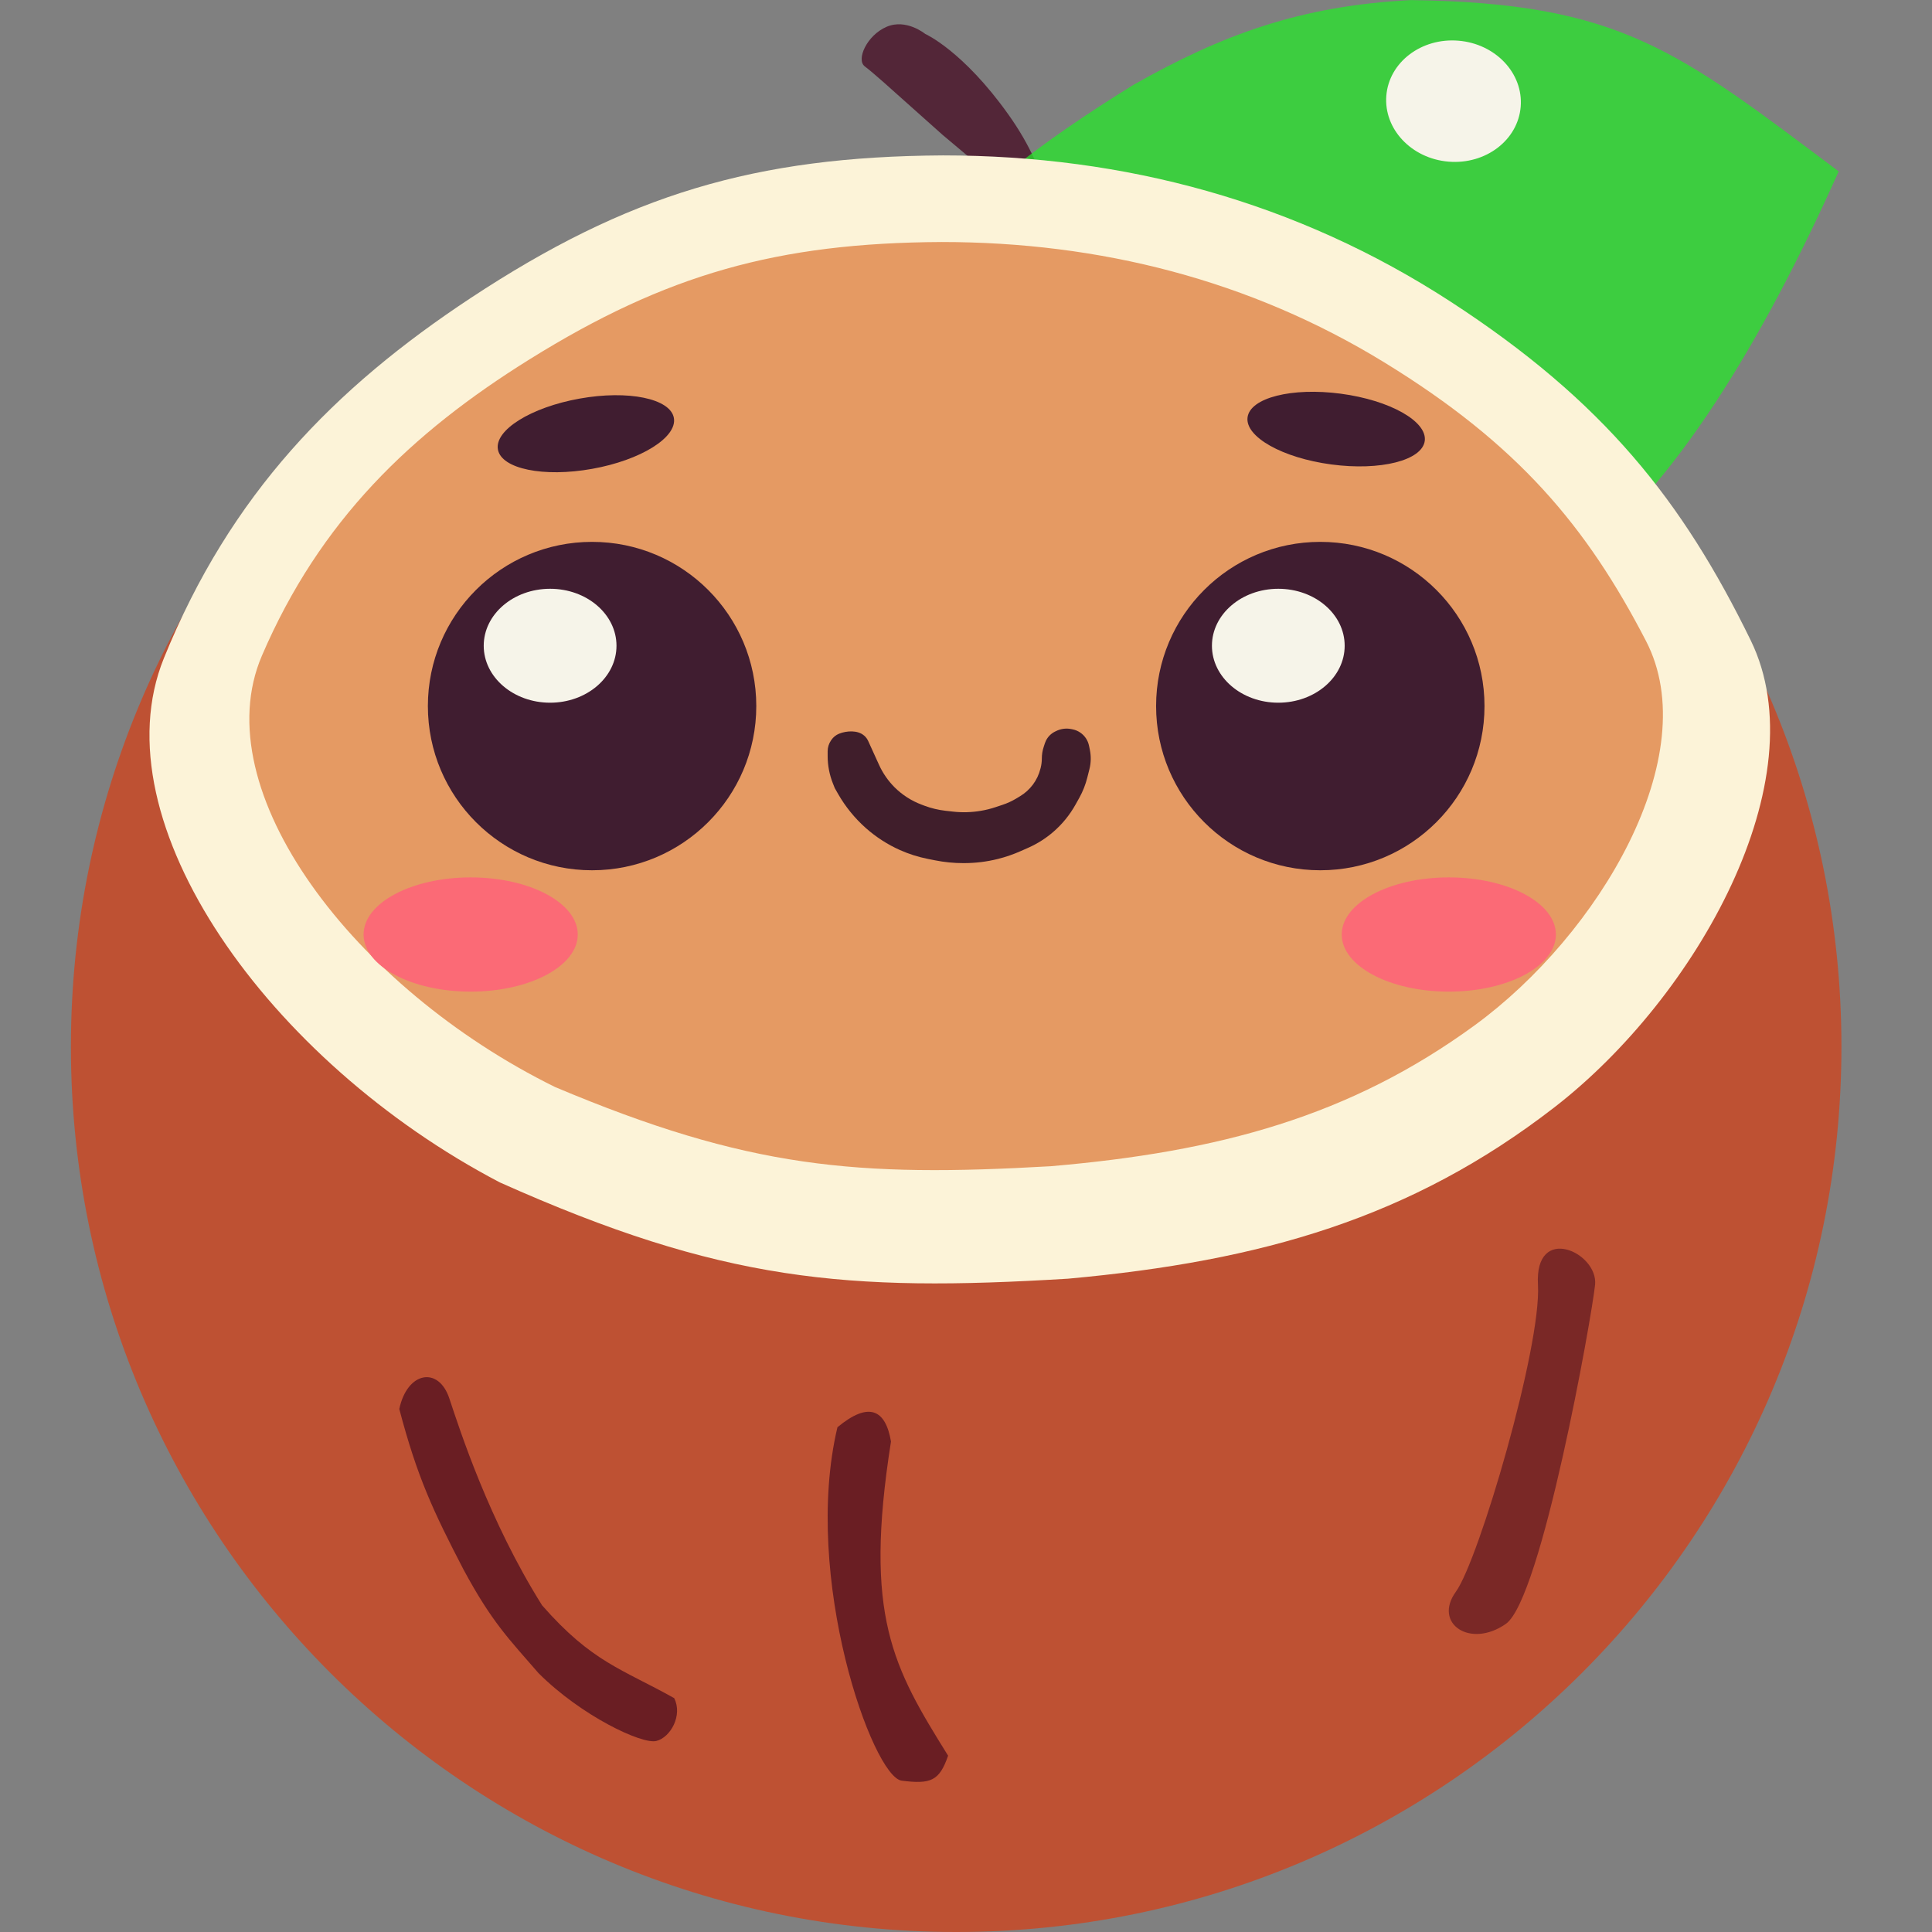 <svg xmlns="http://www.w3.org/2000/svg" width="64" height="64" fill="none" viewBox="0 0 64 64"><rect x="0" y="0" width="64" height="64" fill="#808080" stroke="none"/><path fill="#532638" d="M33.404 3.793C34.913 5.913 34.784 7.412 34.784 7.412L33.844 6.639L33.006 5.964L31.235 4.477L29.707 3.114C29.707 3.114 28.942 2.42 28.647 2.199C28.353 1.977 28.716 1.169 29.369 0.888C30.021 0.607 30.648 1.123 30.648 1.123C30.648 1.123 31.895 1.673 33.404 3.793Z"/><path fill="#27E62B" fill-opacity=".75" d="M37.557 2.805C31.122 6.777 29.161 9.553 26.672 14.841C26.672 14.841 41.785 21.081 43.381 21.081C44.978 21.081 48.925 21.064 52.192 18.604C55.458 16.144 58.391 11.301 60.909 5.678C55.574 1.679 53.697 0.1 46.748 0.003C43.077 0.187 40.467 1.157 37.557 2.805Z"/><path fill="#F6F4E9" d="M50.375 3.535C50.285 4.641 49.216 5.456 47.987 5.355C46.757 5.254 45.834 4.274 45.924 3.168C46.014 2.061 47.084 1.246 48.313 1.348C49.542 1.449 50.465 2.428 50.375 3.535Z"/><path fill="#FCF3D8" d="M15.592 10.146C11.085 13.127 7.641 16.649 5.442 22.089C3.243 27.528 8.935 35.479 16.557 39.471C23.904 42.763 28.02 43.112 35.359 42.664C41.765 42.081 46.711 40.654 51.441 36.988C56.171 33.322 60.191 26.109 57.944 21.497C55.698 16.886 53.096 13.575 48.011 10.264C42.927 6.953 37.231 5.416 31.22 5.416C25.002 5.45 20.775 6.716 15.592 10.146Z"/><path fill="#E59A63" d="M17.54 11.905C13.604 14.355 10.597 17.25 8.676 21.721C6.756 26.192 11.727 32.727 18.384 36.008C24.799 38.714 28.393 39.001 34.803 38.633C40.398 38.153 44.717 36.98 48.847 33.967C52.978 30.954 56.489 25.026 54.527 21.235C52.565 17.445 50.293 14.723 45.852 12.002C41.412 9.281 36.438 8.017 31.189 8.017C25.759 8.045 22.067 9.086 17.54 11.905Z"/><path fill="#401D30" d="M19.617 15.531C21.227 15.243 22.438 14.488 22.323 13.845C22.208 13.202 20.809 12.915 19.2 13.204C17.59 13.492 16.378 14.247 16.494 14.89C16.609 15.533 18.007 15.82 19.617 15.531Z"/><path fill="#401D30" d="M44.106 15.386C45.727 15.602 47.111 15.252 47.197 14.605C47.283 13.957 46.039 13.258 44.418 13.042C42.797 12.826 41.413 13.176 41.327 13.824C41.24 14.471 42.485 15.171 44.106 15.386Z"/><path fill="#FB6A76" d="M15.591 32.849C17.551 32.849 19.139 32.002 19.139 30.957C19.139 29.912 17.551 29.065 15.591 29.065C13.632 29.065 12.044 29.912 12.044 30.957C12.044 32.002 13.632 32.849 15.591 32.849Z"/><path fill="#FB6A76" d="M47.994 32.849C49.953 32.849 51.541 32.002 51.541 30.957C51.541 29.912 49.953 29.065 47.994 29.065C46.035 29.065 44.446 29.912 44.446 30.957C44.446 32.002 46.035 32.849 47.994 32.849Z"/><path fill="#F6F4E9" d="M18.223 23.278C19.438 23.278 20.422 22.433 20.422 21.391C20.422 20.349 19.438 19.504 18.223 19.504C17.009 19.504 16.024 20.349 16.024 21.391C16.024 22.433 17.009 23.278 18.223 23.278Z"/><path fill="#F6F4E9" d="M42.345 23.278C43.56 23.278 44.544 22.433 44.544 21.391C44.544 20.349 43.56 19.504 42.345 19.504C41.131 19.504 40.147 20.349 40.147 21.391C40.147 22.433 41.131 23.278 42.345 23.278Z"/><path fill="#BE5133" d="M31.674 64C47.87 64 61 50.87 61 34.674C61 18.478 47.87 5.349 31.674 5.349C15.478 5.349 2.349 18.478 2.349 34.674C2.349 50.87 15.478 64 31.674 64Z"/><path fill="#FCF3D8" d="M15.591 9.873C11.078 12.852 7.631 16.37 5.429 21.804C3.227 27.238 8.926 35.181 16.558 39.169C23.913 42.457 28.034 42.805 35.382 42.358C41.796 41.775 46.748 40.35 51.483 36.688C56.219 33.026 60.244 25.82 57.995 21.213C55.745 16.606 53.141 13.299 48.05 9.991C42.959 6.684 37.257 5.148 31.238 5.148C25.013 5.183 20.781 6.448 15.591 9.873Z"/><path fill="#E59A63" d="M17.54 11.905C13.604 14.355 10.597 17.25 8.676 21.721C6.756 26.192 11.727 32.727 18.384 36.008C24.799 38.714 28.393 39.001 34.803 38.633C40.398 38.153 44.717 36.98 48.847 33.967C52.978 30.954 56.489 25.026 54.527 21.235C52.565 17.445 50.293 14.723 45.852 12.002C41.412 9.281 36.438 8.017 31.189 8.017C25.759 8.045 22.067 9.086 17.54 11.905Z"/><path fill="#401D30" d="M19.617 15.531C21.227 15.243 22.438 14.488 22.323 13.845C22.208 13.202 20.809 12.915 19.2 13.204C17.59 13.492 16.378 14.247 16.494 14.89C16.609 15.533 18.007 15.82 19.617 15.531Z"/><path fill="#401D30" d="M44.106 15.386C45.727 15.602 47.111 15.252 47.197 14.605C47.283 13.957 46.039 13.258 44.418 13.042C42.797 12.826 41.413 13.176 41.327 13.824C41.24 14.471 42.485 15.171 44.106 15.386Z"/><path fill="#FB6A76" d="M15.591 32.849C17.551 32.849 19.139 32.002 19.139 30.957C19.139 29.912 17.551 29.065 15.591 29.065C13.632 29.065 12.044 29.912 12.044 30.957C12.044 32.002 13.632 32.849 15.591 32.849Z"/><path fill="#FB6A76" d="M47.994 32.849C49.953 32.849 51.541 32.002 51.541 30.957C51.541 29.912 49.953 29.065 47.994 29.065C46.035 29.065 44.446 29.912 44.446 30.957C44.446 32.002 46.035 32.849 47.994 32.849Z"/><path fill="#401D30" d="M19.613 28.829C22.617 28.829 25.053 26.393 25.053 23.389C25.053 20.385 22.617 17.95 19.613 17.95C16.609 17.95 14.174 20.385 14.174 23.389C14.174 26.393 16.609 28.829 19.613 28.829Z"/><path fill="#F6F4E9" d="M18.223 23.278C19.438 23.278 20.422 22.433 20.422 21.391C20.422 20.349 19.438 19.504 18.223 19.504C17.009 19.504 16.024 20.349 16.024 21.391C16.024 22.433 17.009 23.278 18.223 23.278Z"/><path fill="#401D30" d="M43.736 28.829C46.74 28.829 49.176 26.393 49.176 23.389C49.176 20.385 46.74 17.95 43.736 17.95C40.732 17.95 38.297 20.385 38.297 23.389C38.297 26.393 40.732 28.829 43.736 28.829Z"/><path fill="#F6F4E9" d="M42.345 23.278C43.56 23.278 44.544 22.433 44.544 21.391C44.544 20.349 43.56 19.504 42.345 19.504C41.131 19.504 40.147 20.349 40.147 21.391C40.147 22.433 41.131 23.278 42.345 23.278Z"/><path fill="#6A1E23" d="M29.87 58.987C28.905 58.864 26.563 52.252 27.741 47.28C28.782 46.415 29.335 46.69 29.515 47.753C28.602 53.54 29.582 55.228 31.407 58.159C31.119 58.995 30.834 59.11 29.87 58.987Z"/><path fill="#7A2826" d="M52.839 42.56C52.948 41.49 50.83 40.512 50.947 42.56C51.065 44.607 48.988 51.68 48.227 52.729C47.467 53.778 48.7 54.621 49.883 53.793C51.066 52.965 52.73 43.629 52.839 42.56Z"/><path fill="#6A1E23" d="M13.227 46.675C13.491 45.43 14.528 45.256 14.883 46.32C15.238 47.384 16.199 50.379 17.957 53.178C19.613 55.07 20.614 55.289 22.333 56.253C22.621 56.819 22.215 57.554 21.741 57.672C21.268 57.79 19.258 56.844 17.839 55.425C16.857 54.291 16.301 53.748 15.356 51.996C14.347 50.052 13.821 48.933 13.227 46.675Z"/><path fill="#401E2B" d="M28.638 24.378L28.616 24.36C28.41 24.185 28.048 24.204 27.798 24.304C27.693 24.346 27.603 24.418 27.539 24.512L27.528 24.528C27.456 24.634 27.417 24.759 27.417 24.887V25.045C27.417 25.357 27.477 25.667 27.593 25.957L27.654 26.109L27.764 26.302C28.004 26.722 28.316 27.105 28.678 27.427C29.015 27.726 29.4 27.976 29.812 28.159C30.106 28.29 30.414 28.388 30.73 28.451L30.972 28.499C31.282 28.561 31.596 28.592 31.912 28.592H31.93C32.31 28.592 32.688 28.546 33.056 28.454C33.317 28.389 33.571 28.301 33.816 28.192L34.065 28.082C34.361 27.95 34.637 27.776 34.884 27.564C35.185 27.306 35.438 26.995 35.631 26.648L35.756 26.424C35.872 26.215 35.96 25.991 36.018 25.759L36.09 25.474C36.141 25.269 36.146 25.056 36.105 24.849L36.076 24.707C36.058 24.618 36.023 24.533 35.973 24.457C35.87 24.303 35.711 24.197 35.53 24.16L35.484 24.151C35.314 24.117 35.137 24.141 34.982 24.219L34.943 24.238C34.817 24.301 34.714 24.404 34.651 24.53C34.637 24.558 34.625 24.587 34.615 24.616L34.576 24.735C34.533 24.862 34.512 24.995 34.512 25.128C34.512 25.23 34.499 25.331 34.475 25.43L34.466 25.463C34.418 25.655 34.333 25.836 34.214 25.994C34.098 26.148 33.954 26.278 33.789 26.377L33.66 26.455C33.519 26.539 33.369 26.608 33.213 26.66L32.985 26.736C32.821 26.791 32.653 26.833 32.482 26.861C32.181 26.911 31.875 26.92 31.572 26.886L31.331 26.859C31.088 26.832 30.848 26.775 30.619 26.689L30.53 26.655C30.193 26.529 29.887 26.332 29.632 26.078C29.419 25.864 29.245 25.613 29.12 25.338L28.763 24.553C28.733 24.487 28.692 24.426 28.638 24.378Z"/></svg>